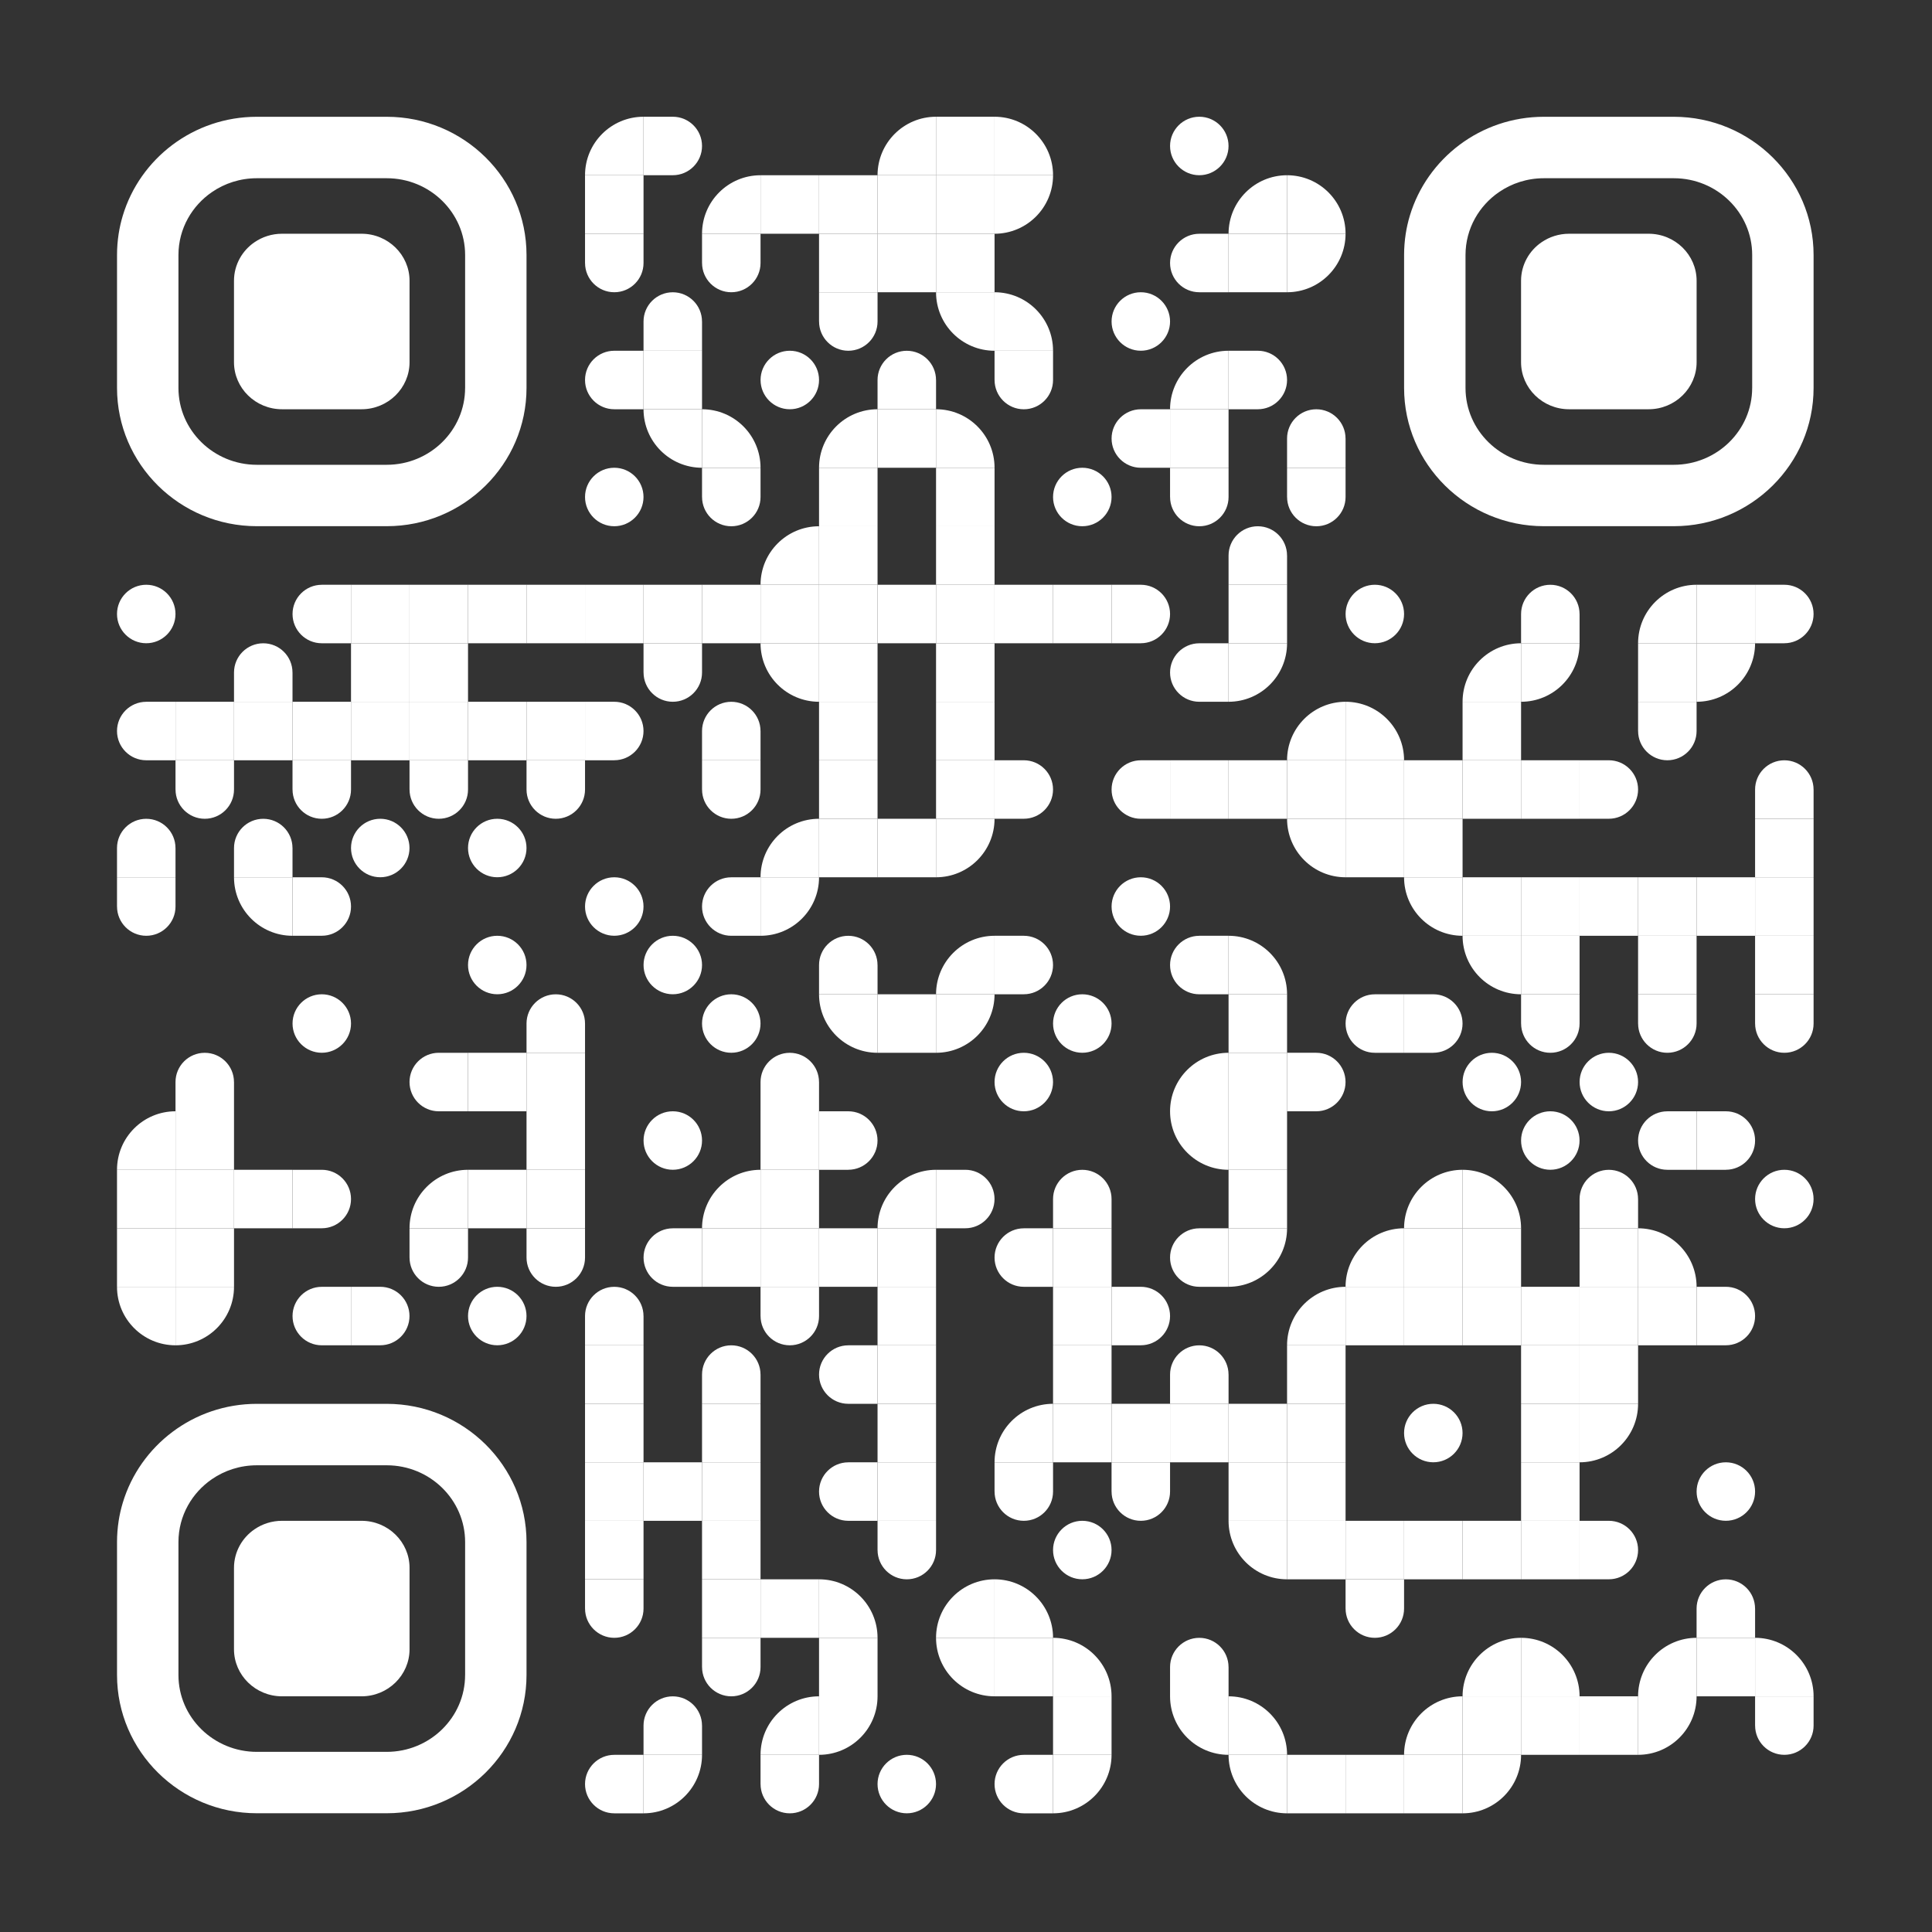 <?xml version="1.0" encoding="UTF-8"?>
<svg id="Layer_2" data-name="Layer 2" xmlns="http://www.w3.org/2000/svg" viewBox="0 0 866.88 866.88">
  <rect x="0" y="0" width="866.88" height="866.88" fill="#333333" stroke="none"/>
  <defs>
    <style>
      .cls-1 {
        fill: #fff;
        stroke-width: 0px;
      }
    </style>
  </defs>
  <g id="Layer_1-2" data-name="Layer 1">
    <g>
      <path class="cls-1" d="m262.5,78.63h26.25v-26.25c-14.5,0-26.25,11.75-26.25,26.25h0Z"/>
      <path class="cls-1" d="m301.88,78.63h-13.12v-26.25h13.12c7.25,0,13.12,5.88,13.12,13.12s-5.88,13.12-13.12,13.12h0Z"/>
      <path class="cls-1" d="m393.75,78.63h26.25v-26.25c-14.5,0-26.25,11.75-26.25,26.25h0Z"/>
      <rect class="cls-1" x="420" y="52.38" width="26.25" height="26.25"/>
      <path class="cls-1" d="m446.25,52.38v26.25h26.25c0-14.5-11.75-26.25-26.25-26.25h0Z"/>
      <path class="cls-1" d="m538.12,52.38c7.25,0,13.12,5.88,13.12,13.12s-5.88,13.12-13.12,13.12-13.12-5.88-13.12-13.12,5.88-13.12,13.12-13.12h0Z"/>
      <rect class="cls-1" x="262.5" y="78.63" width="26.25" height="26.25"/>
      <path class="cls-1" d="m315,104.88h26.25v-26.25c-14.5,0-26.25,11.75-26.25,26.25h0Z"/>
      <rect class="cls-1" x="341.25" y="78.63" width="26.25" height="26.25"/>
      <rect class="cls-1" x="367.5" y="78.63" width="26.25" height="26.25"/>
      <rect class="cls-1" x="393.75" y="78.63" width="26.25" height="26.25"/>
      <rect class="cls-1" x="420" y="78.63" width="26.25" height="26.25"/>
      <path class="cls-1" d="m472.5,78.63h-26.25v26.25c14.5,0,26.25-11.75,26.25-26.25h0Z"/>
      <path class="cls-1" d="m551.25,104.88h26.25v-26.25c-14.5,0-26.25,11.75-26.25,26.25h0Z"/>
      <path class="cls-1" d="m577.5,78.63v26.25h26.25c0-14.5-11.75-26.25-26.25-26.25h0Z"/>
      <path class="cls-1" d="m262.5,118.01v-13.12h26.25v13.12c0,7.25-5.88,13.12-13.12,13.12s-13.12-5.88-13.12-13.12h0Z"/>
      <path class="cls-1" d="m315,118.01v-13.12h26.25v13.12c0,7.25-5.88,13.12-13.12,13.12s-13.12-5.88-13.12-13.12h0Z"/>
      <rect class="cls-1" x="367.5" y="104.88" width="26.25" height="26.25"/>
      <rect class="cls-1" x="393.75" y="104.88" width="26.25" height="26.25"/>
      <rect class="cls-1" x="420" y="104.88" width="26.25" height="26.25"/>
      <path class="cls-1" d="m538.12,104.88h13.12v26.25h-13.12c-7.25,0-13.12-5.88-13.12-13.12s5.88-13.12,13.12-13.12h0Z"/>
      <rect class="cls-1" x="551.25" y="104.88" width="26.25" height="26.25"/>
      <path class="cls-1" d="m603.75,104.88h-26.25v26.25c14.5,0,26.25-11.75,26.25-26.25h0Z"/>
      <path class="cls-1" d="m315,144.26v13.12h-26.25v-13.12c0-7.25,5.88-13.12,13.12-13.12s13.12,5.88,13.12,13.12h0Z"/>
      <path class="cls-1" d="m367.5,144.26v-13.12h26.25v13.12c0,7.25-5.88,13.12-13.12,13.12s-13.12-5.88-13.12-13.12h0Z"/>
      <path class="cls-1" d="m446.25,157.38v-26.25h-26.25c0,14.5,11.75,26.25,26.25,26.25h0Z"/>
      <path class="cls-1" d="m446.25,131.13v26.25h26.25c0-14.5-11.75-26.25-26.25-26.25h0Z"/>
      <path class="cls-1" d="m511.88,131.13c7.25,0,13.12,5.88,13.12,13.12s-5.88,13.12-13.12,13.12-13.12-5.88-13.12-13.12,5.87-13.12,13.12-13.12h0Z"/>
      <path class="cls-1" d="m275.62,157.38h13.12v26.25h-13.12c-7.25,0-13.12-5.88-13.12-13.13s5.88-13.12,13.12-13.12h0Z"/>
      <rect class="cls-1" x="288.75" y="157.38" width="26.25" height="26.25"/>
      <path class="cls-1" d="m354.38,157.38c7.25,0,13.12,5.88,13.12,13.12s-5.88,13.13-13.12,13.13-13.12-5.88-13.12-13.13,5.88-13.12,13.12-13.12h0Z"/>
      <path class="cls-1" d="m420,170.51v13.13h-26.25v-13.13c0-7.25,5.88-13.12,13.12-13.12s13.12,5.88,13.12,13.12h0Z"/>
      <path class="cls-1" d="m446.25,170.51v-13.12h26.25v13.12c0,7.25-5.87,13.13-13.12,13.13s-13.12-5.88-13.12-13.13h0Z"/>
      <path class="cls-1" d="m525,183.63h26.25v-26.25c-14.5,0-26.25,11.75-26.25,26.25h0Z"/>
      <path class="cls-1" d="m564.38,183.63h-13.12v-26.25h13.12c7.25,0,13.12,5.88,13.12,13.12s-5.88,13.13-13.12,13.13h0Z"/>
      <path class="cls-1" d="m315,209.88v-26.25h-26.25c0,14.5,11.75,26.25,26.25,26.25h0Z"/>
      <path class="cls-1" d="m315,183.63v26.25h26.25c0-14.5-11.75-26.25-26.25-26.25h0Z"/>
      <path class="cls-1" d="m367.5,209.88h26.25v-26.25c-14.5,0-26.25,11.75-26.25,26.25h0Z"/>
      <rect class="cls-1" x="393.75" y="183.63" width="26.25" height="26.25"/>
      <path class="cls-1" d="m420,183.63v26.25h26.25c0-14.5-11.75-26.25-26.25-26.25h0Z"/>
      <path class="cls-1" d="m511.88,183.63h13.12v26.25h-13.12c-7.25,0-13.12-5.88-13.12-13.12s5.87-13.12,13.12-13.12h0Z"/>
      <rect class="cls-1" x="525" y="183.63" width="26.25" height="26.25"/>
      <path class="cls-1" d="m603.75,196.76v13.12h-26.25v-13.12c0-7.25,5.88-13.12,13.12-13.12s13.12,5.87,13.12,13.12h0Z"/>
      <path class="cls-1" d="m275.62,209.88c7.25,0,13.12,5.88,13.12,13.12s-5.88,13.12-13.12,13.12-13.12-5.87-13.12-13.12,5.88-13.12,13.12-13.12h0Z"/>
      <path class="cls-1" d="m315,223.01v-13.12h26.25v13.12c0,7.25-5.88,13.12-13.12,13.12s-13.12-5.87-13.12-13.12h0Z"/>
      <rect class="cls-1" x="367.5" y="209.88" width="26.25" height="26.25"/>
      <rect class="cls-1" x="420" y="209.88" width="26.25" height="26.25"/>
      <path class="cls-1" d="m485.62,209.88c7.25,0,13.13,5.88,13.13,13.12s-5.88,13.12-13.13,13.12-13.12-5.87-13.12-13.12,5.88-13.12,13.12-13.12h0Z"/>
      <path class="cls-1" d="m525,223.01v-13.12h26.25v13.12c0,7.25-5.88,13.12-13.12,13.12s-13.12-5.87-13.12-13.12h0Z"/>
      <path class="cls-1" d="m577.5,223.01v-13.12h26.25v13.12c0,7.25-5.88,13.12-13.12,13.12s-13.12-5.87-13.12-13.12h0Z"/>
      <path class="cls-1" d="m341.25,262.38h26.25v-26.25c-14.5,0-26.25,11.75-26.25,26.25h0Z"/>
      <rect class="cls-1" x="367.5" y="236.13" width="26.25" height="26.25"/>
      <rect class="cls-1" x="420" y="236.13" width="26.25" height="26.25"/>
      <path class="cls-1" d="m577.5,249.26v13.12h-26.25v-13.12c0-7.25,5.88-13.13,13.12-13.13s13.12,5.88,13.12,13.13h0Z"/>
      <path class="cls-1" d="m65.62,262.38c7.25,0,13.12,5.88,13.12,13.12s-5.88,13.12-13.12,13.12-13.12-5.88-13.12-13.12,5.87-13.12,13.12-13.12h0Z"/>
      <path class="cls-1" d="m144.38,262.38h13.12v26.25h-13.12c-7.25,0-13.12-5.88-13.12-13.12s5.87-13.12,13.12-13.12h0Z"/>
      <rect class="cls-1" x="157.5" y="262.38" width="26.25" height="26.25"/>
      <rect class="cls-1" x="183.75" y="262.38" width="26.25" height="26.25"/>
      <rect class="cls-1" x="210" y="262.38" width="26.25" height="26.25"/>
      <rect class="cls-1" x="236.25" y="262.38" width="26.25" height="26.25"/>
      <rect class="cls-1" x="262.5" y="262.38" width="26.25" height="26.25"/>
      <rect class="cls-1" x="288.75" y="262.38" width="26.25" height="26.25"/>
      <rect class="cls-1" x="315" y="262.38" width="26.25" height="26.25"/>
      <rect class="cls-1" x="341.25" y="262.38" width="26.25" height="26.25"/>
      <rect class="cls-1" x="367.5" y="262.38" width="26.25" height="26.25"/>
      <rect class="cls-1" x="393.75" y="262.38" width="26.25" height="26.25"/>
      <rect class="cls-1" x="420" y="262.38" width="26.25" height="26.25"/>
      <rect class="cls-1" x="446.25" y="262.38" width="26.25" height="26.25"/>
      <rect class="cls-1" x="472.5" y="262.38" width="26.25" height="26.25"/>
      <path class="cls-1" d="m511.88,288.63h-13.12v-26.25h13.12c7.25,0,13.12,5.88,13.12,13.12s-5.88,13.12-13.12,13.12h0Z"/>
      <rect class="cls-1" x="551.25" y="262.38" width="26.25" height="26.25"/>
      <path class="cls-1" d="m616.88,262.38c7.25,0,13.12,5.88,13.12,13.12s-5.88,13.12-13.12,13.12-13.12-5.88-13.12-13.12,5.88-13.12,13.12-13.12h0Z"/>
      <path class="cls-1" d="m708.75,275.51v13.12h-26.25v-13.12c0-7.25,5.88-13.12,13.12-13.12s13.12,5.88,13.12,13.12h0Z"/>
      <path class="cls-1" d="m735,288.63h26.25v-26.25c-14.5,0-26.25,11.75-26.25,26.25h0Z"/>
      <rect class="cls-1" x="761.25" y="262.38" width="26.25" height="26.25"/>
      <path class="cls-1" d="m800.62,288.63h-13.12v-26.25h13.12c7.25,0,13.12,5.88,13.12,13.12s-5.88,13.12-13.12,13.12h0Z"/>
      <path class="cls-1" d="m131.25,301.76v13.12h-26.25v-13.12c0-7.25,5.87-13.12,13.12-13.12s13.12,5.88,13.12,13.12h0Z"/>
      <rect class="cls-1" x="157.5" y="288.63" width="26.25" height="26.25"/>
      <rect class="cls-1" x="183.75" y="288.63" width="26.25" height="26.25"/>
      <path class="cls-1" d="m288.75,301.76v-13.12h26.25v13.12c0,7.25-5.88,13.12-13.12,13.12s-13.12-5.88-13.12-13.12h0Z"/>
      <path class="cls-1" d="m367.5,314.88v-26.25h-26.25c0,14.5,11.75,26.25,26.25,26.25h0Z"/>
      <rect class="cls-1" x="367.5" y="288.63" width="26.25" height="26.25"/>
      <rect class="cls-1" x="420" y="288.63" width="26.25" height="26.25"/>
      <path class="cls-1" d="m538.12,288.63h13.12v26.25h-13.12c-7.25,0-13.12-5.88-13.12-13.12s5.88-13.12,13.12-13.12h0Z"/>
      <path class="cls-1" d="m577.5,288.63h-26.25v26.25c14.5,0,26.25-11.75,26.25-26.25h0Z"/>
      <path class="cls-1" d="m656.25,314.88h26.25v-26.25c-14.5,0-26.25,11.75-26.25,26.25h0Z"/>
      <path class="cls-1" d="m708.75,288.63h-26.25v26.25c14.5,0,26.25-11.75,26.25-26.25h0Z"/>
      <rect class="cls-1" x="735" y="288.63" width="26.25" height="26.25"/>
      <path class="cls-1" d="m787.5,288.63h-26.25v26.25c14.5,0,26.25-11.75,26.25-26.25h0Z"/>
      <path class="cls-1" d="m65.62,314.88h13.12v26.25h-13.12c-7.25,0-13.12-5.88-13.12-13.12s5.87-13.12,13.12-13.12h0Z"/>
      <rect class="cls-1" x="78.75" y="314.88" width="26.25" height="26.25"/>
      <rect class="cls-1" x="105" y="314.88" width="26.25" height="26.25"/>
      <rect class="cls-1" x="131.25" y="314.88" width="26.25" height="26.25"/>
      <rect class="cls-1" x="157.5" y="314.88" width="26.25" height="26.25"/>
      <rect class="cls-1" x="183.75" y="314.88" width="26.25" height="26.25"/>
      <rect class="cls-1" x="210" y="314.88" width="26.25" height="26.25"/>
      <rect class="cls-1" x="236.25" y="314.88" width="26.25" height="26.25"/>
      <path class="cls-1" d="m275.62,341.13h-13.12v-26.25h13.12c7.25,0,13.12,5.88,13.12,13.12s-5.88,13.12-13.12,13.12h0Z"/>
      <path class="cls-1" d="m341.25,328.01v13.12h-26.25v-13.12c0-7.25,5.88-13.12,13.12-13.12s13.12,5.88,13.12,13.12h0Z"/>
      <rect class="cls-1" x="367.5" y="314.88" width="26.25" height="26.25"/>
      <rect class="cls-1" x="420" y="314.88" width="26.25" height="26.25"/>
      <path class="cls-1" d="m577.5,341.13h26.25v-26.25c-14.5,0-26.25,11.75-26.25,26.25h0Z"/>
      <path class="cls-1" d="m603.75,314.88v26.25h26.25c0-14.5-11.75-26.25-26.25-26.25h0Z"/>
      <rect class="cls-1" x="656.25" y="314.88" width="26.25" height="26.25"/>
      <path class="cls-1" d="m735,328.01v-13.12h26.25v13.12c0,7.25-5.88,13.12-13.12,13.12s-13.12-5.88-13.12-13.12h0Z"/>
      <path class="cls-1" d="m78.75,354.26v-13.12h26.25v13.12c0,7.25-5.88,13.12-13.12,13.12s-13.12-5.88-13.12-13.12h0Z"/>
      <path class="cls-1" d="m131.25,354.26v-13.12h26.25v13.12c0,7.25-5.88,13.12-13.12,13.12s-13.12-5.88-13.12-13.12h0Z"/>
      <path class="cls-1" d="m183.75,354.26v-13.12h26.25v13.12c0,7.25-5.88,13.12-13.12,13.12s-13.12-5.88-13.12-13.12h0Z"/>
      <path class="cls-1" d="m236.25,354.26v-13.12h26.25v13.12c0,7.25-5.88,13.12-13.12,13.12s-13.13-5.88-13.13-13.12h0Z"/>
      <path class="cls-1" d="m315,354.26v-13.12h26.25v13.12c0,7.25-5.88,13.12-13.12,13.12s-13.12-5.88-13.12-13.12h0Z"/>
      <rect class="cls-1" x="367.5" y="341.13" width="26.25" height="26.25"/>
      <rect class="cls-1" x="420" y="341.13" width="26.25" height="26.25"/>
      <path class="cls-1" d="m459.37,367.38h-13.12v-26.25h13.12c7.25,0,13.12,5.88,13.12,13.12s-5.87,13.12-13.12,13.12h0Z"/>
      <path class="cls-1" d="m511.88,341.13h13.12v26.25h-13.12c-7.25,0-13.12-5.88-13.12-13.12s5.87-13.12,13.12-13.12h0Z"/>
      <rect class="cls-1" x="525" y="341.13" width="26.25" height="26.25"/>
      <rect class="cls-1" x="551.25" y="341.13" width="26.25" height="26.25"/>
      <rect class="cls-1" x="577.5" y="341.13" width="26.25" height="26.25"/>
      <rect class="cls-1" x="603.75" y="341.13" width="26.25" height="26.25"/>
      <rect class="cls-1" x="630" y="341.13" width="26.25" height="26.25"/>
      <rect class="cls-1" x="656.25" y="341.13" width="26.25" height="26.25"/>
      <rect class="cls-1" x="682.5" y="341.13" width="26.25" height="26.25"/>
      <path class="cls-1" d="m721.88,367.38h-13.12v-26.25h13.12c7.25,0,13.12,5.88,13.12,13.12s-5.88,13.12-13.12,13.12h0Z"/>
      <path class="cls-1" d="m813.75,354.26v13.12h-26.25v-13.12c0-7.25,5.88-13.12,13.12-13.12s13.12,5.88,13.12,13.12h0Z"/>
      <path class="cls-1" d="m78.75,380.51v13.12h-26.25v-13.12c0-7.25,5.87-13.12,13.12-13.12s13.12,5.88,13.12,13.12h0Z"/>
      <path class="cls-1" d="m131.25,380.51v13.12h-26.25v-13.12c0-7.25,5.87-13.12,13.12-13.12s13.12,5.88,13.12,13.12h0Z"/>
      <path class="cls-1" d="m170.62,367.38c7.25,0,13.12,5.88,13.12,13.12s-5.88,13.12-13.12,13.12-13.12-5.88-13.12-13.12,5.87-13.12,13.12-13.12h0Z"/>
      <path class="cls-1" d="m223.12,367.38c7.25,0,13.12,5.88,13.12,13.12s-5.88,13.12-13.12,13.12-13.12-5.88-13.12-13.12,5.88-13.12,13.12-13.12h0Z"/>
      <path class="cls-1" d="m341.25,393.63h26.25v-26.25c-14.5,0-26.25,11.75-26.25,26.25h0Z"/>
      <rect class="cls-1" x="367.5" y="367.38" width="26.25" height="26.25"/>
      <rect class="cls-1" x="393.75" y="367.38" width="26.25" height="26.25"/>
      <path class="cls-1" d="m446.25,367.38h-26.25v26.25c14.5,0,26.25-11.75,26.25-26.25h0Z"/>
      <path class="cls-1" d="m603.75,393.63v-26.25h-26.25c0,14.5,11.75,26.25,26.25,26.25h0Z"/>
      <rect class="cls-1" x="603.75" y="367.38" width="26.25" height="26.25"/>
      <rect class="cls-1" x="630" y="367.38" width="26.25" height="26.25"/>
      <rect class="cls-1" x="787.5" y="367.38" width="26.25" height="26.25"/>
      <path class="cls-1" d="m52.5,406.76v-13.12h26.25v13.12c0,7.25-5.88,13.12-13.12,13.12s-13.12-5.88-13.12-13.12h0Z"/>
      <path class="cls-1" d="m131.25,419.88v-26.25h-26.25c0,14.5,11.75,26.25,26.25,26.25h0Z"/>
      <path class="cls-1" d="m144.38,419.88h-13.12v-26.25h13.12c7.25,0,13.12,5.88,13.12,13.12s-5.88,13.12-13.12,13.12h0Z"/>
      <path class="cls-1" d="m275.62,393.63c7.25,0,13.12,5.88,13.12,13.12s-5.88,13.12-13.12,13.12-13.12-5.88-13.12-13.12,5.88-13.12,13.12-13.12h0Z"/>
      <path class="cls-1" d="m328.12,393.63h13.12v26.25h-13.12c-7.25,0-13.12-5.88-13.12-13.12s5.88-13.12,13.12-13.12h0Z"/>
      <path class="cls-1" d="m367.5,393.63h-26.25v26.25c14.5,0,26.25-11.75,26.25-26.25h0Z"/>
      <path class="cls-1" d="m511.88,393.63c7.25,0,13.12,5.88,13.12,13.12s-5.88,13.12-13.12,13.12-13.12-5.88-13.12-13.12,5.87-13.12,13.12-13.12h0Z"/>
      <path class="cls-1" d="m656.25,419.88v-26.25h-26.25c0,14.5,11.75,26.25,26.25,26.25h0Z"/>
      <rect class="cls-1" x="656.25" y="393.63" width="26.25" height="26.25"/>
      <rect class="cls-1" x="682.5" y="393.63" width="26.25" height="26.25"/>
      <rect class="cls-1" x="708.75" y="393.63" width="26.25" height="26.25"/>
      <rect class="cls-1" x="735" y="393.63" width="26.25" height="26.25"/>
      <rect class="cls-1" x="761.25" y="393.63" width="26.25" height="26.25"/>
      <rect class="cls-1" x="787.5" y="393.63" width="26.25" height="26.25"/>
      <path class="cls-1" d="m223.12,419.88c7.25,0,13.12,5.88,13.12,13.12s-5.88,13.12-13.12,13.12-13.12-5.88-13.12-13.12,5.88-13.12,13.12-13.12h0Z"/>
      <path class="cls-1" d="m301.88,419.88c7.25,0,13.12,5.88,13.12,13.12s-5.88,13.12-13.12,13.12-13.12-5.88-13.12-13.12,5.88-13.12,13.12-13.12h0Z"/>
      <path class="cls-1" d="m393.75,433.01v13.12h-26.25v-13.12c0-7.25,5.88-13.12,13.12-13.12s13.12,5.88,13.12,13.12h0Z"/>
      <path class="cls-1" d="m420,446.13h26.25v-26.25c-14.5,0-26.25,11.75-26.25,26.25h0Z"/>
      <path class="cls-1" d="m459.37,446.13h-13.12v-26.25h13.12c7.25,0,13.12,5.88,13.12,13.12s-5.87,13.12-13.12,13.12h0Z"/>
      <path class="cls-1" d="m538.12,419.88h13.12v26.25h-13.12c-7.25,0-13.12-5.88-13.12-13.12s5.88-13.12,13.12-13.12h0Z"/>
      <path class="cls-1" d="m551.25,419.88v26.25h26.25c0-14.5-11.75-26.25-26.25-26.25h0Z"/>
      <path class="cls-1" d="m682.5,446.13v-26.25h-26.25c0,14.5,11.75,26.25,26.25,26.25h0Z"/>
      <rect class="cls-1" x="682.5" y="419.88" width="26.25" height="26.25"/>
      <rect class="cls-1" x="735" y="419.88" width="26.25" height="26.25"/>
      <rect class="cls-1" x="787.5" y="419.88" width="26.25" height="26.25"/>
      <path class="cls-1" d="m144.38,446.13c7.25,0,13.12,5.88,13.12,13.12s-5.88,13.12-13.12,13.12-13.12-5.88-13.12-13.12,5.87-13.12,13.12-13.12h0Z"/>
      <path class="cls-1" d="m262.5,459.26v13.12h-26.25v-13.12c0-7.25,5.88-13.12,13.13-13.12s13.12,5.88,13.12,13.12h0Z"/>
      <path class="cls-1" d="m328.12,446.13c7.25,0,13.12,5.88,13.12,13.12s-5.88,13.12-13.12,13.12-13.12-5.88-13.12-13.12,5.88-13.12,13.12-13.12h0Z"/>
      <path class="cls-1" d="m393.75,472.38v-26.25h-26.25c0,14.5,11.75,26.25,26.25,26.25h0Z"/>
      <rect class="cls-1" x="393.75" y="446.13" width="26.25" height="26.25"/>
      <path class="cls-1" d="m446.25,446.13h-26.25v26.25c14.5,0,26.25-11.75,26.25-26.25h0Z"/>
      <path class="cls-1" d="m485.62,446.13c7.25,0,13.13,5.88,13.13,13.12s-5.88,13.12-13.13,13.12-13.12-5.88-13.12-13.12,5.88-13.12,13.12-13.12h0Z"/>
      <rect class="cls-1" x="551.25" y="446.13" width="26.25" height="26.25"/>
      <path class="cls-1" d="m616.88,446.13h13.12v26.25h-13.12c-7.25,0-13.12-5.88-13.12-13.12s5.88-13.12,13.12-13.12h0Z"/>
      <path class="cls-1" d="m643.12,472.38h-13.12v-26.25h13.12c7.25,0,13.12,5.88,13.12,13.12s-5.88,13.12-13.12,13.12h0Z"/>
      <path class="cls-1" d="m682.5,459.26v-13.12h26.25v13.12c0,7.25-5.88,13.12-13.12,13.12s-13.12-5.88-13.12-13.12h0Z"/>
      <path class="cls-1" d="m735,459.26v-13.12h26.25v13.12c0,7.25-5.88,13.12-13.12,13.12s-13.12-5.88-13.12-13.12h0Z"/>
      <path class="cls-1" d="m787.5,459.26v-13.12h26.25v13.12c0,7.25-5.88,13.12-13.12,13.12s-13.12-5.88-13.12-13.12h0Z"/>
      <path class="cls-1" d="m105,485.51v13.13h-26.25v-13.13c0-7.25,5.87-13.12,13.12-13.12s13.12,5.88,13.12,13.12h0Z"/>
      <path class="cls-1" d="m196.87,472.38h13.12v26.25h-13.12c-7.25,0-13.12-5.88-13.12-13.13s5.87-13.12,13.12-13.12h0Z"/>
      <rect class="cls-1" x="210" y="472.38" width="26.25" height="26.25"/>
      <rect class="cls-1" x="236.25" y="472.38" width="26.25" height="26.25"/>
      <path class="cls-1" d="m367.5,485.51v13.13h-26.25v-13.13c0-7.25,5.88-13.12,13.12-13.12s13.12,5.88,13.12,13.12h0Z"/>
      <path class="cls-1" d="m459.37,472.38c7.25,0,13.12,5.88,13.12,13.12s-5.87,13.13-13.12,13.13-13.12-5.88-13.12-13.13,5.88-13.12,13.12-13.12h0Z"/>
      <path class="cls-1" d="m525,498.63h26.25v-26.25c-14.5,0-26.25,11.75-26.25,26.25h0Z"/>
      <rect class="cls-1" x="551.25" y="472.38" width="26.25" height="26.25"/>
      <path class="cls-1" d="m590.62,498.63h-13.12v-26.25h13.12c7.25,0,13.12,5.88,13.12,13.12s-5.88,13.13-13.12,13.13h0Z"/>
      <path class="cls-1" d="m669.38,472.38c7.25,0,13.12,5.88,13.12,13.12s-5.88,13.13-13.12,13.13-13.12-5.88-13.12-13.13,5.88-13.12,13.12-13.12h0Z"/>
      <path class="cls-1" d="m721.88,472.38c7.25,0,13.12,5.88,13.12,13.12s-5.88,13.13-13.12,13.13-13.12-5.88-13.12-13.13,5.88-13.12,13.12-13.12h0Z"/>
      <path class="cls-1" d="m52.5,524.88h26.25v-26.25c-14.5,0-26.25,11.75-26.25,26.25h0Z"/>
      <rect class="cls-1" x="78.75" y="498.63" width="26.25" height="26.25"/>
      <rect class="cls-1" x="236.25" y="498.63" width="26.25" height="26.25"/>
      <path class="cls-1" d="m301.88,498.63c7.25,0,13.12,5.87,13.12,13.12s-5.88,13.12-13.12,13.12-13.12-5.88-13.12-13.12,5.88-13.12,13.12-13.12h0Z"/>
      <rect class="cls-1" x="341.25" y="498.63" width="26.25" height="26.25"/>
      <path class="cls-1" d="m380.62,524.88h-13.12v-26.25h13.12c7.25,0,13.12,5.87,13.12,13.12s-5.88,13.12-13.12,13.12h0Z"/>
      <path class="cls-1" d="m551.25,524.88v-26.25h-26.25c0,14.5,11.75,26.25,26.25,26.25h0Z"/>
      <rect class="cls-1" x="551.25" y="498.63" width="26.25" height="26.25"/>
      <path class="cls-1" d="m695.62,498.63c7.25,0,13.12,5.87,13.12,13.12s-5.88,13.12-13.12,13.12-13.12-5.88-13.12-13.12,5.88-13.12,13.12-13.12h0Z"/>
      <path class="cls-1" d="m748.12,498.63h13.12v26.25h-13.12c-7.25,0-13.12-5.88-13.12-13.12s5.88-13.12,13.12-13.12h0Z"/>
      <path class="cls-1" d="m774.38,524.88h-13.12v-26.25h13.12c7.25,0,13.12,5.87,13.12,13.12s-5.88,13.12-13.12,13.12h0Z"/>
      <rect class="cls-1" x="52.5" y="524.88" width="26.25" height="26.25"/>
      <rect class="cls-1" x="78.75" y="524.88" width="26.25" height="26.25"/>
      <rect class="cls-1" x="105" y="524.88" width="26.25" height="26.25"/>
      <path class="cls-1" d="m144.38,551.13h-13.12v-26.25h13.12c7.25,0,13.12,5.87,13.12,13.12s-5.88,13.12-13.12,13.12h0Z"/>
      <path class="cls-1" d="m183.75,551.13h26.25v-26.25c-14.5,0-26.25,11.75-26.25,26.25h0Z"/>
      <rect class="cls-1" x="210" y="524.88" width="26.25" height="26.25"/>
      <rect class="cls-1" x="236.25" y="524.88" width="26.25" height="26.25"/>
      <path class="cls-1" d="m315,551.13h26.25v-26.25c-14.5,0-26.25,11.75-26.25,26.25h0Z"/>
      <rect class="cls-1" x="341.25" y="524.88" width="26.25" height="26.25"/>
      <path class="cls-1" d="m393.75,551.13h26.25v-26.25c-14.5,0-26.25,11.75-26.25,26.25h0Z"/>
      <path class="cls-1" d="m433.12,551.13h-13.12v-26.25h13.12c7.25,0,13.12,5.87,13.12,13.12s-5.88,13.12-13.12,13.12h0Z"/>
      <path class="cls-1" d="m498.75,538.01v13.12h-26.25v-13.12c0-7.25,5.88-13.12,13.12-13.12s13.13,5.87,13.13,13.12h0Z"/>
      <rect class="cls-1" x="551.25" y="524.88" width="26.25" height="26.25"/>
      <path class="cls-1" d="m630,551.13h26.25v-26.25c-14.5,0-26.25,11.75-26.25,26.25h0Z"/>
      <path class="cls-1" d="m656.25,524.88v26.25h26.25c0-14.5-11.75-26.25-26.25-26.25h0Z"/>
      <path class="cls-1" d="m735,538.01v13.12h-26.25v-13.12c0-7.25,5.88-13.12,13.12-13.12s13.12,5.87,13.12,13.12h0Z"/>
      <path class="cls-1" d="m800.62,524.88c7.25,0,13.12,5.87,13.12,13.12s-5.88,13.12-13.12,13.12-13.12-5.88-13.12-13.12,5.88-13.12,13.12-13.12h0Z"/>
      <rect class="cls-1" x="52.5" y="551.13" width="26.25" height="26.25"/>
      <rect class="cls-1" x="78.75" y="551.13" width="26.25" height="26.25"/>
      <path class="cls-1" d="m183.75,564.26v-13.12h26.25v13.12c0,7.25-5.88,13.12-13.12,13.12s-13.12-5.88-13.12-13.12h0Z"/>
      <path class="cls-1" d="m236.25,564.26v-13.12h26.25v13.12c0,7.25-5.88,13.12-13.12,13.12s-13.13-5.88-13.13-13.12h0Z"/>
      <path class="cls-1" d="m301.88,551.13h13.12v26.25h-13.12c-7.25,0-13.12-5.88-13.12-13.12s5.88-13.12,13.12-13.12h0Z"/>
      <rect class="cls-1" x="315" y="551.13" width="26.25" height="26.25"/>
      <rect class="cls-1" x="341.25" y="551.13" width="26.25" height="26.25"/>
      <rect class="cls-1" x="367.5" y="551.13" width="26.25" height="26.25"/>
      <rect class="cls-1" x="393.75" y="551.13" width="26.25" height="26.25"/>
      <path class="cls-1" d="m459.37,551.13h13.12v26.25h-13.12c-7.25,0-13.12-5.88-13.12-13.12s5.88-13.12,13.12-13.12h0Z"/>
      <rect class="cls-1" x="472.5" y="551.13" width="26.25" height="26.25"/>
      <path class="cls-1" d="m538.12,551.13h13.12v26.25h-13.12c-7.25,0-13.12-5.88-13.12-13.12s5.88-13.12,13.12-13.12h0Z"/>
      <path class="cls-1" d="m577.5,551.13h-26.25v26.25c14.5,0,26.25-11.75,26.25-26.25h0Z"/>
      <path class="cls-1" d="m603.75,577.38h26.25v-26.25c-14.5,0-26.25,11.75-26.25,26.25h0Z"/>
      <rect class="cls-1" x="630" y="551.13" width="26.25" height="26.25"/>
      <rect class="cls-1" x="656.25" y="551.13" width="26.25" height="26.25"/>
      <rect class="cls-1" x="708.75" y="551.13" width="26.25" height="26.25"/>
      <path class="cls-1" d="m735,551.13v26.25h26.25c0-14.5-11.75-26.25-26.25-26.25h0Z"/>
      <path class="cls-1" d="m78.75,603.63v-26.25h-26.25c0,14.5,11.75,26.25,26.25,26.25h0Z"/>
      <path class="cls-1" d="m105,577.38h-26.25v26.25c14.5,0,26.25-11.75,26.25-26.25h0Z"/>
      <path class="cls-1" d="m144.38,577.38h13.12v26.25h-13.12c-7.25,0-13.12-5.88-13.12-13.12s5.87-13.12,13.12-13.12h0Z"/>
      <path class="cls-1" d="m170.62,603.63h-13.12v-26.25h13.12c7.25,0,13.12,5.87,13.12,13.12s-5.88,13.12-13.12,13.12h0Z"/>
      <path class="cls-1" d="m223.12,577.38c7.25,0,13.12,5.87,13.12,13.12s-5.88,13.12-13.12,13.12-13.12-5.88-13.12-13.12,5.88-13.12,13.12-13.12h0Z"/>
      <path class="cls-1" d="m288.75,590.51v13.12h-26.25v-13.12c0-7.25,5.88-13.12,13.12-13.12s13.12,5.87,13.12,13.12h0Z"/>
      <path class="cls-1" d="m341.25,590.51v-13.12h26.25v13.12c0,7.25-5.88,13.12-13.12,13.12s-13.12-5.88-13.12-13.12h0Z"/>
      <rect class="cls-1" x="393.75" y="577.38" width="26.25" height="26.25"/>
      <rect class="cls-1" x="472.5" y="577.38" width="26.25" height="26.25"/>
      <path class="cls-1" d="m511.88,603.63h-13.12v-26.25h13.12c7.25,0,13.12,5.87,13.12,13.12s-5.88,13.12-13.12,13.12h0Z"/>
      <path class="cls-1" d="m577.5,603.63h26.25v-26.25c-14.5,0-26.25,11.75-26.25,26.25h0Z"/>
      <rect class="cls-1" x="603.75" y="577.38" width="26.25" height="26.25"/>
      <rect class="cls-1" x="630" y="577.38" width="26.25" height="26.25"/>
      <rect class="cls-1" x="656.25" y="577.38" width="26.25" height="26.25"/>
      <rect class="cls-1" x="682.5" y="577.38" width="26.25" height="26.25"/>
      <rect class="cls-1" x="708.75" y="577.38" width="26.25" height="26.25"/>
      <rect class="cls-1" x="735" y="577.38" width="26.25" height="26.25"/>
      <path class="cls-1" d="m774.38,603.63h-13.12v-26.25h13.12c7.25,0,13.12,5.87,13.12,13.12s-5.88,13.12-13.12,13.12h0Z"/>
      <rect class="cls-1" x="262.5" y="603.63" width="26.25" height="26.25"/>
      <path class="cls-1" d="m341.25,616.76v13.12h-26.25v-13.12c0-7.25,5.88-13.12,13.12-13.12s13.12,5.87,13.12,13.12h0Z"/>
      <path class="cls-1" d="m380.62,603.63h13.12v26.25h-13.12c-7.25,0-13.12-5.88-13.12-13.12s5.88-13.12,13.12-13.12h0Z"/>
      <rect class="cls-1" x="393.75" y="603.63" width="26.25" height="26.25"/>
      <rect class="cls-1" x="472.5" y="603.63" width="26.25" height="26.25"/>
      <path class="cls-1" d="m551.25,616.76v13.12h-26.25v-13.12c0-7.25,5.88-13.12,13.12-13.12s13.12,5.87,13.12,13.12h0Z"/>
      <rect class="cls-1" x="577.5" y="603.63" width="26.25" height="26.25"/>
      <rect class="cls-1" x="682.5" y="603.63" width="26.25" height="26.25"/>
      <rect class="cls-1" x="708.75" y="603.63" width="26.25" height="26.25"/>
      <rect class="cls-1" x="262.5" y="629.88" width="26.25" height="26.25"/>
      <rect class="cls-1" x="315" y="629.88" width="26.25" height="26.25"/>
      <rect class="cls-1" x="393.75" y="629.88" width="26.25" height="26.25"/>
      <path class="cls-1" d="m446.25,656.13h26.25v-26.25c-14.5,0-26.25,11.75-26.25,26.25h0Z"/>
      <rect class="cls-1" x="472.5" y="629.88" width="26.25" height="26.25"/>
      <rect class="cls-1" x="498.75" y="629.88" width="26.25" height="26.25"/>
      <rect class="cls-1" x="525" y="629.88" width="26.25" height="26.25"/>
      <rect class="cls-1" x="551.25" y="629.88" width="26.25" height="26.25"/>
      <rect class="cls-1" x="577.5" y="629.88" width="26.25" height="26.25"/>
      <path class="cls-1" d="m643.12,629.88c7.25,0,13.12,5.87,13.12,13.12s-5.88,13.12-13.12,13.12-13.12-5.88-13.12-13.12,5.88-13.12,13.12-13.12h0Z"/>
      <rect class="cls-1" x="682.5" y="629.88" width="26.25" height="26.25"/>
      <path class="cls-1" d="m735,629.88h-26.25v26.25c14.5,0,26.25-11.75,26.25-26.25h0Z"/>
      <rect class="cls-1" x="262.5" y="656.13" width="26.25" height="26.25"/>
      <rect class="cls-1" x="288.75" y="656.13" width="26.25" height="26.25"/>
      <rect class="cls-1" x="315" y="656.13" width="26.25" height="26.25"/>
      <path class="cls-1" d="m380.62,656.13h13.12v26.25h-13.12c-7.25,0-13.12-5.88-13.12-13.12s5.88-13.12,13.12-13.12h0Z"/>
      <rect class="cls-1" x="393.75" y="656.13" width="26.25" height="26.25"/>
      <path class="cls-1" d="m446.25,669.26v-13.12h26.25v13.12c0,7.25-5.87,13.12-13.12,13.12s-13.12-5.88-13.12-13.12h0Z"/>
      <path class="cls-1" d="m498.75,669.26v-13.12h26.25v13.12c0,7.25-5.88,13.12-13.12,13.12s-13.12-5.88-13.12-13.12h0Z"/>
      <rect class="cls-1" x="551.25" y="656.13" width="26.25" height="26.25"/>
      <rect class="cls-1" x="577.5" y="656.13" width="26.25" height="26.25"/>
      <rect class="cls-1" x="682.5" y="656.13" width="26.25" height="26.25"/>
      <path class="cls-1" d="m774.38,656.13c7.25,0,13.12,5.87,13.12,13.12s-5.88,13.12-13.12,13.12-13.12-5.88-13.12-13.12,5.88-13.12,13.12-13.12h0Z"/>
      <rect class="cls-1" x="262.5" y="682.38" width="26.25" height="26.25"/>
      <rect class="cls-1" x="315" y="682.38" width="26.25" height="26.25"/>
      <path class="cls-1" d="m393.75,695.51v-13.12h26.25v13.12c0,7.25-5.88,13.12-13.12,13.12s-13.12-5.88-13.12-13.12h0Z"/>
      <path class="cls-1" d="m485.62,682.38c7.25,0,13.13,5.87,13.13,13.12s-5.88,13.12-13.13,13.12-13.12-5.88-13.12-13.12,5.88-13.12,13.12-13.12h0Z"/>
      <path class="cls-1" d="m577.5,708.63v-26.25h-26.25c0,14.5,11.75,26.25,26.25,26.25h0Z"/>
      <rect class="cls-1" x="577.5" y="682.38" width="26.25" height="26.25"/>
      <rect class="cls-1" x="603.75" y="682.38" width="26.25" height="26.25"/>
      <rect class="cls-1" x="630" y="682.38" width="26.25" height="26.25"/>
      <rect class="cls-1" x="656.25" y="682.38" width="26.25" height="26.25"/>
      <rect class="cls-1" x="682.5" y="682.38" width="26.25" height="26.25"/>
      <path class="cls-1" d="m721.88,708.63h-13.12v-26.25h13.12c7.25,0,13.12,5.87,13.12,13.12s-5.88,13.12-13.12,13.12h0Z"/>
      <path class="cls-1" d="m262.5,721.76v-13.12h26.25v13.12c0,7.25-5.88,13.12-13.12,13.12s-13.12-5.88-13.12-13.12h0Z"/>
      <rect class="cls-1" x="315" y="708.63" width="26.25" height="26.25"/>
      <rect class="cls-1" x="341.25" y="708.63" width="26.25" height="26.25"/>
      <path class="cls-1" d="m367.5,708.63v26.25h26.25c0-14.5-11.75-26.25-26.25-26.25h0Z"/>
      <path class="cls-1" d="m420,734.88h26.25v-26.25c-14.5,0-26.25,11.75-26.25,26.25h0Z"/>
      <path class="cls-1" d="m446.25,708.63v26.25h26.25c0-14.5-11.75-26.25-26.25-26.25h0Z"/>
      <path class="cls-1" d="m603.75,721.76v-13.12h26.25v13.12c0,7.25-5.88,13.12-13.12,13.12s-13.12-5.88-13.12-13.12h0Z"/>
      <path class="cls-1" d="m787.5,721.76v13.12h-26.25v-13.12c0-7.25,5.88-13.12,13.12-13.12s13.12,5.87,13.12,13.12h0Z"/>
      <path class="cls-1" d="m315,748.01v-13.12h26.25v13.12c0,7.25-5.88,13.12-13.12,13.12s-13.12-5.88-13.12-13.12h0Z"/>
      <rect class="cls-1" x="367.5" y="734.88" width="26.25" height="26.25"/>
      <path class="cls-1" d="m446.25,761.13v-26.25h-26.25c0,14.5,11.75,26.25,26.25,26.25h0Z"/>
      <rect class="cls-1" x="446.25" y="734.88" width="26.25" height="26.25"/>
      <path class="cls-1" d="m472.5,734.88v26.25h26.25c0-14.5-11.75-26.25-26.25-26.25h0Z"/>
      <path class="cls-1" d="m551.25,748.01v13.12h-26.25v-13.12c0-7.25,5.88-13.12,13.12-13.12s13.12,5.87,13.12,13.12h0Z"/>
      <path class="cls-1" d="m656.25,761.13h26.25v-26.25c-14.5,0-26.25,11.75-26.25,26.25h0Z"/>
      <path class="cls-1" d="m682.5,734.88v26.25h26.25c0-14.5-11.75-26.25-26.25-26.25h0Z"/>
      <path class="cls-1" d="m735,761.13h26.25v-26.25c-14.5,0-26.25,11.75-26.25,26.25h0Z"/>
      <rect class="cls-1" x="761.25" y="734.88" width="26.25" height="26.25"/>
      <path class="cls-1" d="m787.5,734.88v26.25h26.25c0-14.5-11.75-26.25-26.25-26.25h0Z"/>
      <path class="cls-1" d="m315,774.26v13.12h-26.25v-13.12c0-7.25,5.88-13.12,13.12-13.12s13.12,5.87,13.12,13.12h0Z"/>
      <path class="cls-1" d="m341.25,787.38h26.25v-26.25c-14.5,0-26.25,11.75-26.25,26.25h0Z"/>
      <path class="cls-1" d="m393.75,761.13h-26.25v26.25c14.5,0,26.25-11.75,26.25-26.25h0Z"/>
      <rect class="cls-1" x="472.5" y="761.13" width="26.25" height="26.25"/>
      <path class="cls-1" d="m551.25,787.38v-26.25h-26.25c0,14.5,11.75,26.25,26.25,26.25h0Z"/>
      <path class="cls-1" d="m551.25,761.13v26.25h26.25c0-14.5-11.75-26.25-26.25-26.25h0Z"/>
      <path class="cls-1" d="m630,787.38h26.25v-26.25c-14.5,0-26.25,11.75-26.25,26.25h0Z"/>
      <rect class="cls-1" x="656.25" y="761.13" width="26.25" height="26.25"/>
      <rect class="cls-1" x="682.5" y="761.13" width="26.25" height="26.25"/>
      <rect class="cls-1" x="708.75" y="761.13" width="26.25" height="26.25"/>
      <path class="cls-1" d="m761.25,761.13h-26.25v26.25c14.5,0,26.25-11.75,26.25-26.25h0Z"/>
      <path class="cls-1" d="m787.5,774.26v-13.12h26.25v13.12c0,7.25-5.88,13.12-13.12,13.12s-13.12-5.87-13.12-13.12h0Z"/>
      <path class="cls-1" d="m275.62,787.38h13.12v26.25h-13.12c-7.25,0-13.12-5.88-13.12-13.12s5.88-13.12,13.12-13.12h0Z"/>
      <path class="cls-1" d="m315,787.38h-26.25v26.25c14.5,0,26.25-11.75,26.25-26.25h0Z"/>
      <path class="cls-1" d="m341.25,800.51v-13.12h26.25v13.12c0,7.25-5.88,13.12-13.12,13.12s-13.12-5.87-13.12-13.12h0Z"/>
      <path class="cls-1" d="m406.87,787.38c7.25,0,13.12,5.88,13.12,13.12s-5.88,13.12-13.12,13.12-13.12-5.87-13.12-13.12,5.88-13.12,13.12-13.12h0Z"/>
      <path class="cls-1" d="m459.37,787.38h13.12v26.25h-13.12c-7.25,0-13.12-5.88-13.12-13.12s5.88-13.12,13.12-13.12h0Z"/>
      <path class="cls-1" d="m498.75,787.38h-26.25v26.25c14.5,0,26.25-11.75,26.25-26.25h0Z"/>
      <path class="cls-1" d="m577.5,813.63v-26.25h-26.25c0,14.5,11.75,26.25,26.25,26.25h0Z"/>
      <rect class="cls-1" x="577.5" y="787.38" width="26.25" height="26.25"/>
      <rect class="cls-1" x="603.75" y="787.38" width="26.25" height="26.25"/>
      <rect class="cls-1" x="630" y="787.38" width="26.25" height="26.25"/>
      <path class="cls-1" d="m682.5,787.38h-26.25v26.25c14.5,0,26.25-11.75,26.25-26.25h0Z"/>
      <path class="cls-1" d="m173.52,52.4h-58.28c-28.41,0-52.47,18.76-60.16,44.41-.8,2.66-1.42,5.38-1.85,8.17-.47,3.08-.72,6.23-.72,9.43v59.66c0,34.21,28.15,62.03,62.73,62.03h29.14s29.14,0,29.14,0c34.58,0,62.73-27.82,62.73-62.03v-59.66c0-34.19-28.15-62.01-62.73-62.01h0Zm35.17,121.68c0,19.01-15.78,34.47-35.18,34.47h-29.13s-29.13,0-29.13,0c-19.4,0-35.18-15.47-35.18-34.47v-59.66c0-5.94,1.54-11.53,4.25-16.41,2.61-4.7,6.3-8.74,10.75-11.8,5.71-3.93,12.67-6.24,20.17-6.24h58.29c19.39,0,35.17,15.45,35.17,34.45v59.66Z"/>
      <path class="cls-1" d="m751.02,52.4h-58.28c-28.41,0-52.47,18.76-60.16,44.41-.8,2.66-1.42,5.38-1.85,8.17-.47,3.08-.72,6.23-.72,9.43v59.66c0,34.21,28.15,62.03,62.73,62.03h29.14s29.14,0,29.14,0c34.58,0,62.73-27.82,62.73-62.03v-59.66c0-34.19-28.15-62.01-62.73-62.01h0Zm35.17,121.68c0,19.01-15.78,34.47-35.18,34.47h-29.13s-29.13,0-29.13,0c-19.4,0-35.18-15.47-35.18-34.47v-59.66c0-5.94,1.54-11.53,4.25-16.41,2.61-4.7,6.3-8.74,10.75-11.8,5.71-3.93,12.67-6.24,20.17-6.24h58.29c19.39,0,35.17,15.45,35.17,34.45v59.66Z"/>
      <path class="cls-1" d="m173.52,629.9h-58.28c-28.41,0-52.47,18.76-60.16,44.41-.8,2.66-1.42,5.38-1.85,8.17-.47,3.08-.72,6.23-.72,9.43v59.66c0,34.21,28.15,62.03,62.73,62.03h29.14s29.14,0,29.14,0c34.58,0,62.73-27.82,62.73-62.03v-59.66c0-34.2-28.15-62.01-62.73-62.01h0Zm35.17,121.68c0,19.01-15.78,34.47-35.18,34.47h-29.13s-29.13,0-29.13,0c-19.4,0-35.18-15.46-35.18-34.47v-59.66c0-5.94,1.54-11.53,4.25-16.41,2.61-4.7,6.3-8.74,10.75-11.8,5.71-3.93,12.67-6.24,20.17-6.24h58.29c19.39,0,35.17,15.45,35.17,34.45v59.66Z"/>
      <path class="cls-1" d="m126.54,183.63c-11.88,0-21.55-9.48-21.55-21.11v-36.54c0-3.64.95-7.06,2.6-10.05,1.6-2.88,3.86-5.36,6.58-7.22,3.5-2.41,7.77-3.83,12.35-3.83h35.7c11.87,0,21.54,9.47,21.54,21.1v36.54c0,11.64-9.67,21.11-21.54,21.11h-35.68Z"/>
      <path class="cls-1" d="m704.04,183.63c-11.88,0-21.55-9.48-21.55-21.11v-36.54c0-3.64.95-7.06,2.6-10.05,1.6-2.88,3.86-5.36,6.58-7.22,3.5-2.41,7.77-3.83,12.35-3.83h35.7c11.87,0,21.54,9.47,21.54,21.1v36.54c0,11.64-9.67,21.11-21.54,21.11h-35.68Z"/>
      <path class="cls-1" d="m126.54,761.13c-11.88,0-21.55-9.48-21.55-21.11v-36.54c0-3.64.95-7.06,2.6-10.05,1.6-2.88,3.86-5.36,6.58-7.22,3.5-2.41,7.77-3.83,12.35-3.83h35.7c11.87,0,21.54,9.46,21.54,21.1v36.54c0,11.64-9.67,21.11-21.54,21.11h-35.68Z"/>
    </g>
  </g>
</svg>
